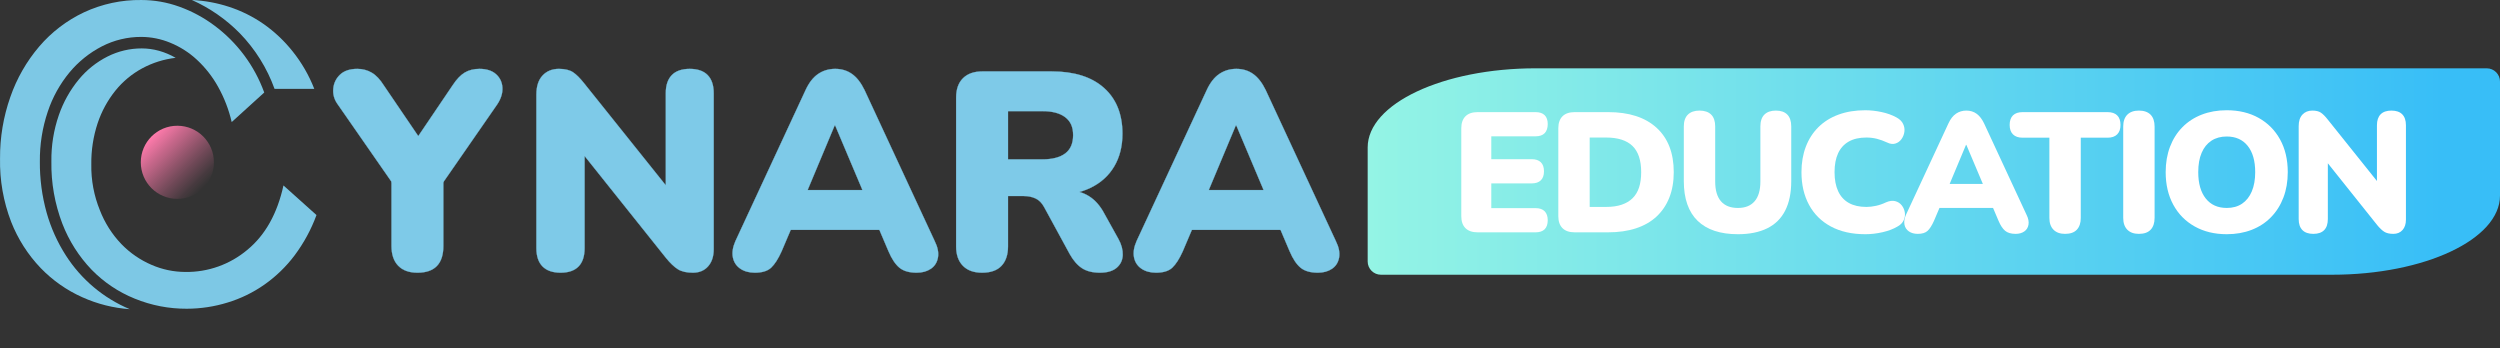 <?xml version="1.0" encoding="UTF-8"?>
<svg id="_图层_1" data-name="图层 1" xmlns="http://www.w3.org/2000/svg" xmlns:xlink="http://www.w3.org/1999/xlink" viewBox="0 0 7506.66 1045.18">
  <rect x="0" y="0" width="7506.66" height="1045.18" fill="#333333" stroke="none"/>
  <defs>
    <style>
      .cls-1 {
        fill: #7dc8e5;
      }

      .cls-2 {
        fill: #fff;
      }

      .cls-3 {
        fill: url(#_未命名的渐变_6);
      }

      .cls-4 {
        fill: #7ecae8;
        stroke: #7ecae8;
        stroke-miterlimit: 10;
        stroke-width: .75px;
      }

      .cls-5 {
        fill: url(#_未命名的渐变_2);
      }
    </style>
    <linearGradient id="_未命名的渐变_2" data-name="未命名的渐变 2" x1="4106.66" y1="515.02" x2="7506.66" y2="515.02" gradientUnits="userSpaceOnUse">
      <stop offset="0" stop-color="#94f4e5"/>
      <stop offset=".95" stop-color="#38bef7"/>
    </linearGradient>
    <linearGradient id="_未命名的渐变_6" data-name="未命名的渐变 6" x1="454.93" y1="409.75" x2="610.19" y2="565.01" gradientUnits="userSpaceOnUse">
      <stop offset="0" stop-color="#ff7bac"/>
      <stop offset=".22" stop-color="#ff7bac" stop-opacity=".76"/>
      <stop offset=".6" stop-color="#ff7bac" stop-opacity=".36"/>
      <stop offset=".87" stop-color="#ff7bac" stop-opacity=".1"/>
      <stop offset="1" stop-color="#ff7bac" stop-opacity="0"/>
    </linearGradient>
  </defs>
  <path class="cls-5" d="M7506.66,245v342.31c0,131.23-225.98,237.61-504.73,237.61h-2855.39c-22.03,0-39.88-17.85-39.88-39.88v-342.31c0-131.23,225.98-237.61,504.73-237.61h2855.39c22.03,0,39.88,17.85,39.88,39.88Z"/>
  <g>
    <g>
      <path class="cls-1" d="M824.32,266.78h119.33c-15.77-40.47-37.6-78.31-64.75-112.21-25-31.52-54.41-59.28-87.32-82.42-31.81-22.13-66.68-39.48-103.51-51.53-36.21-11.88-73.86-18.82-111.93-20.63,53.84,24.04,102.69,57.96,144.03,100,46.16,47.57,81.67,104.43,104.16,166.79Z"/>
      <path class="cls-1" d="M743.28,749.69c-52.38,44.33-119.09,68.1-187.69,66.88-34.51-.2-68.63-7.41-100.28-21.18-34.05-14.57-64.86-35.77-90.65-62.35-28.1-29.3-50.11-63.89-64.75-101.76-17.81-43.66-26.56-90.5-25.72-137.65-.57-42.06,5.87-83.92,19.06-123.86,11.87-35.49,29.94-68.6,53.38-97.78,22.12-27.36,49.44-50.06,80.39-66.79,31.15-16.8,65.21-27.51,100.37-31.54-15.74-9.18-32.59-16.3-50.14-21.18-16.81-4.69-34.17-7.09-51.62-7.12-35.73-.06-70.97,8.31-102.87,24.42-33.16,16.73-62.49,40.17-86.12,68.82-26.13,31.75-46.4,67.9-59.85,106.75-15.53,44.84-23.14,92.05-22.48,139.5-1.04,63.65,10.08,126.91,32.75,186.4,19.87,51.65,49.84,98.83,88.16,138.76,36.68,37.59,80.79,67.14,129.51,86.77,49.59,20.24,102.68,30.52,156.24,30.25,41.4-.06,82.55-6.3,122.11-18.5,39.64-11.98,77.12-30.21,111.01-54.02,34.63-24.37,65.22-54.02,90.65-87.88,27.6-36.91,49.69-77.64,65.59-120.9l-99.17-88.9c-18.5,84.36-54.45,148.66-107.86,192.87Z"/>
      <path class="cls-1" d="M197.5,766.62c-25.21-39.4-44.51-82.28-57.26-127.29-14.1-50.2-21.01-102.15-20.54-154.3-.53-50.93,7.51-101.59,23.77-149.86,14.34-43.13,36.58-83.22,65.59-118.22,26.81-32.17,59.81-58.62,97.04-77.8,36.59-18.8,77.18-28.51,118.31-28.31,29.79.12,59.26,6.06,86.77,17.48,29.42,11.99,56.44,29.19,79.74,50.79,25.35,23.45,46.84,50.77,63.64,80.94,18.67,33.38,32.52,69.22,41.16,106.47l97.69-88.71c-29.1-80.31-81.19-150.28-149.77-201.2-32.15-24-67.69-43.08-105.46-56.61C501.71,6.83,463.21.07,424.42.03c-59.49-.76-118.4,11.89-172.34,37-51.51,24.33-97.29,59.29-134.32,102.59-38.13,44.72-67.56,96.17-86.77,151.71C10.13,350.61-.32,413.04.1,475.88c-1.27,64.99,10.07,129.61,33.39,190.28,20.25,51.59,50.39,98.72,88.71,138.76,35.61,36.89,77.97,66.6,124.79,87.51,45.08,20.34,93.4,32.52,142.74,35.98-79.05-33.1-146.12-89.55-192.23-161.79Z"/>
    </g>
    <circle class="cls-3" cx="532.56" cy="487.38" r="109.79"/>
  </g>
  <g>
    <path class="cls-4" d="M1253.38,818.8c-24.84,0-44.02-6.92-57.56-20.74s-20.32-33.71-20.32-59.68v-231.93l32.17,85.49-194.69-280.18c-9.6-13.54-13.69-28.63-12.27-45.29,1.4-16.64,8.17-30.75,20.31-42.32,12.13-11.56,29.48-17.35,52.06-17.35,15.79,0,30.18,3.81,43.17,11.43,12.97,7.62,25.1,20.46,36.4,38.51l118.51,174.37h-30.47l118.5-175.22c11.85-18.05,23.98-30.75,36.4-38.09,12.41-7.33,27.09-11,44.02-11,21.44,0,38.09,5.37,49.94,16.08,11.85,10.73,18.2,24.27,19.05,40.63.85,16.37-4.38,33.01-15.66,49.94l-192.99,278.49,31.32-85.49v231.93c0,53.62-25.96,80.41-77.88,80.41Z"/>
    <path class="cls-4" d="M1683.37,818.8c-23.7,0-41.77-6.22-54.17-18.62-12.42-12.41-18.62-30.75-18.62-55.02v-461.32c0-24.83,6.2-43.87,18.62-57.14,12.41-13.25,28.78-19.89,49.1-19.89,18.05,0,32.17,3.39,42.32,10.16,10.16,6.77,21.44,18.07,33.86,33.86l268.33,335.2h-23.7v-306.42c0-23.7,6.06-41.75,18.2-54.17,12.13-12.41,30.05-18.62,53.75-18.62s41.61,6.22,53.75,18.62c12.13,12.42,18.2,30.47,18.2,54.17v468.94c0,21.45-5.65,38.51-16.93,51.21-11.29,12.7-26.53,19.05-45.71,19.05s-34.28-3.53-45.29-10.58c-11-7.05-22.72-18.2-35.13-33.44l-268.33-336.05h23.7v306.42c0,24.27-6.07,42.61-18.2,55.02-12.14,12.41-30.05,18.62-53.75,18.62Z"/>
    <path class="cls-4" d="M2266.58,818.8c-17.5,0-32.17-4.1-44.02-12.27s-19.19-19.47-22.01-33.86c-2.83-14.39-.29-30.6,7.62-48.67l210.77-453.71c10.16-22.01,22.71-38.09,37.67-48.25,14.95-10.16,32.02-15.24,51.21-15.24s35.98,5.08,50.37,15.24c14.39,10.16,26.94,26.24,37.67,48.25l210.77,453.71c9.02,18.07,12.27,34.43,9.73,49.09-2.54,14.68-9.6,25.96-21.16,33.86-11.57,7.9-25.82,11.85-42.75,11.85-22.58,0-39.93-5.08-52.06-15.24-12.14-10.16-23-26.52-32.59-49.09l-45.71-107.5,59.25,43.17h-348.74l60.1-43.17-45.71,107.5c-10.16,22.58-20.61,38.94-31.32,49.09-10.73,10.16-27.09,15.24-49.09,15.24ZM2506.13,376.94l-98.19,234.47-23.7-40.63h246.32l-23.7,40.63-99.04-234.47h-1.69Z"/>
    <path class="cls-4" d="M2948.82,818.8c-24.84,0-44.02-6.92-57.56-20.74-13.54-13.82-20.32-33.14-20.32-57.98v-446.93c0-25.39,6.9-44.86,20.74-58.41,13.82-13.54,33.14-20.32,57.98-20.32h208.23c67.72,0,120.05,16.51,157.02,49.52,36.95,33.01,55.44,78.87,55.44,137.55,0,37.81-8.33,70.68-24.97,98.61-16.65,27.93-40.63,49.39-71.95,64.33-31.32,14.96-69.83,22.43-115.54,22.43l6.77-15.24h40.63c24.26,0,45.71,5.79,64.33,17.35,18.62,11.57,34.14,29.2,46.56,52.9l42.32,76.18c9.02,16.37,13.25,32.31,12.7,47.83-.57,15.53-6.64,28.22-18.2,38.09-11.57,9.87-28.36,14.81-50.37,14.81s-39.93-4.52-53.75-13.54c-13.83-9.02-26.11-23.13-36.82-42.32l-77.03-141.36c-6.77-12.41-15.38-21.02-25.82-25.82-10.45-4.79-22.43-7.19-35.97-7.19h-46.56v151.52c0,24.84-6.49,44.16-19.47,57.98-12.99,13.82-32.46,20.74-58.41,20.74ZM3026.7,478.52h103.27c29.9,0,52.76-5.92,68.56-17.78,15.79-11.85,23.7-30.18,23.7-55.02s-7.91-41.61-23.7-53.75c-15.8-12.13-38.66-18.2-68.56-18.2h-103.27v144.75Z"/>
    <path class="cls-4" d="M3471.09,818.8c-17.5,0-32.17-4.1-44.02-12.27s-19.19-19.47-22.01-33.86c-2.83-14.39-.29-30.6,7.62-48.67l210.77-453.71c10.16-22.01,22.71-38.09,37.67-48.25,14.95-10.16,32.02-15.24,51.21-15.24s35.98,5.08,50.37,15.24c14.39,10.16,26.94,26.24,37.67,48.25l210.77,453.71c9.02,18.07,12.27,34.43,9.73,49.09-2.54,14.68-9.6,25.96-21.16,33.86-11.57,7.9-25.82,11.85-42.75,11.85-22.58,0-39.93-5.08-52.06-15.24-12.14-10.16-23-26.52-32.59-49.09l-45.71-107.5,59.25,43.17h-348.74l60.1-43.17-45.71,107.5c-10.16,22.58-20.61,38.94-31.32,49.09-10.73,10.16-27.09,15.24-49.09,15.24ZM3710.64,376.94l-98.19,234.47-23.7-40.63h246.32l-23.7,40.63-99.04-234.47h-1.69Z"/>
  </g>
  <g>
    <path class="cls-2" d="M4436.91,697.62c-16.05,0-28.25-4.18-36.61-12.54-8.37-8.36-12.54-20.39-12.54-36.1v-263.68c0-15.7,4.18-27.73,12.54-36.1,8.36-8.36,20.56-12.54,36.61-12.54h173.57c12.29,0,21.5,3.07,27.65,9.22,6.14,6.14,9.22,15.02,9.22,26.62s-3.07,21.08-9.22,27.39c-6.14,6.32-15.36,9.47-27.65,9.47h-132.61v68.61h121.34c11.95,0,21.07,3.07,27.39,9.22,6.31,6.14,9.47,15.19,9.47,27.14s-3.16,20.99-9.47,27.14c-6.32,6.14-15.45,9.22-27.39,9.22h-121.34v74.24h132.61c12.29,0,21.5,3.16,27.65,9.47,6.14,6.32,9.22,15.28,9.22,26.88s-3.07,20.99-9.22,27.14c-6.14,6.14-15.36,9.22-27.65,9.22h-173.57Z"/>
    <path class="cls-2" d="M4728.23,697.62c-16.05,0-28.25-4.18-36.61-12.54-8.37-8.36-12.54-20.39-12.54-36.1v-263.68c0-15.7,4.18-27.73,12.54-36.1,8.36-8.36,20.56-12.54,36.61-12.54h100.35c62.8,0,111.36,15.7,145.66,47.1,34.3,31.41,51.46,75.78,51.46,133.12,0,28.67-4.44,54.19-13.31,76.54-8.88,22.36-21.68,41.3-38.4,56.83-16.73,15.54-37.3,27.31-61.7,35.33-24.41,8.02-52.31,12.03-83.71,12.03h-100.35ZM4773.29,621.33h49.15c18.09,0,33.7-2.22,46.85-6.66,13.14-4.43,24.06-10.92,32.77-19.46,8.7-8.53,15.18-19.28,19.46-32.26,4.26-12.97,6.4-28.33,6.4-46.08,0-35.5-8.7-61.7-26.11-78.59s-43.86-25.34-79.36-25.34h-49.15v208.38Z"/>
    <path class="cls-2" d="M5218.22,703.25c-26.29,0-49.5-3.33-69.63-9.98-20.14-6.66-37.12-16.64-50.94-29.95-13.82-13.31-24.24-29.95-31.23-49.92-7-19.97-10.5-43.09-10.5-69.38v-164.35c0-15.7,4.1-27.56,12.29-35.58,8.19-8.02,19.79-12.03,34.82-12.03s27.05,4.02,35.07,12.03c8.02,8.02,12.03,19.89,12.03,35.58v165.38c0,26.29,5.8,46.08,17.41,59.39,11.6,13.31,28.5,19.97,50.69,19.97s38.57-6.66,50.18-19.97c11.6-13.31,17.41-33.1,17.41-59.39v-165.38c0-15.7,4.01-27.56,12.03-35.58,8.02-8.02,19.54-12.03,34.56-12.03s26.45,4.02,34.3,12.03c7.85,8.02,11.78,19.89,11.78,35.58v164.35c0,35.16-6.06,64.6-18.18,88.32-12.12,23.73-30.13,41.47-54.02,53.25-23.9,11.78-53.25,17.66-88.06,17.66Z"/>
    <path class="cls-2" d="M5600.67,703.25c-39.94,0-74.24-7.68-102.91-23.04-28.67-15.36-50.61-37.03-65.79-65.02-15.19-27.98-22.78-60.75-22.78-98.3,0-27.98,4.35-53.42,13.06-76.29,8.7-22.86,21.33-42.5,37.89-58.88,16.55-16.38,36.69-28.93,60.42-37.63,23.72-8.7,50.43-13.06,80.13-13.06,15.7,0,32,1.79,48.9,5.38,16.9,3.58,31.82,8.96,44.8,16.13,9.55,5.12,16.21,11.61,19.97,19.46,3.75,7.86,5.03,15.87,3.84,24.06-1.2,8.19-4.18,15.54-8.96,22.02-4.78,6.49-10.93,10.84-18.43,13.06-7.51,2.22-15.7,1.11-24.58-3.33-10.24-4.78-20.4-8.45-30.46-11.01-10.07-2.56-20.57-3.84-31.49-3.84-21.17,0-38.83,4.02-52.99,12.03-14.17,8.02-24.83,19.71-32,35.07-7.17,15.36-10.75,34.3-10.75,56.83s3.58,41.56,10.75,57.09c7.17,15.54,17.83,27.31,32,35.33,14.16,8.02,31.82,12.03,52.99,12.03,8.87,0,18.43-1.1,28.67-3.33,10.24-2.22,20.3-5.71,30.21-10.5,10.24-4.43,19.37-5.63,27.39-3.58,8.02,2.05,14.5,6.14,19.46,12.29,4.94,6.14,8.1,13.23,9.47,21.25,1.36,8.02.26,15.96-3.33,23.81-3.58,7.86-9.82,14.17-18.69,18.94-11.95,7.17-26.71,12.8-44.29,16.9-17.58,4.1-35.07,6.14-52.48,6.14Z"/>
    <path class="cls-2" d="M5758.37,702.23c-10.58,0-19.46-2.48-26.62-7.42-7.17-4.94-11.61-11.78-13.31-20.48-1.71-8.7-.18-18.51,4.61-29.44l127.49-274.43c6.14-13.31,13.74-23.04,22.78-29.18,9.04-6.14,19.37-9.22,30.98-9.22s21.76,3.07,30.46,9.22,16.3,15.87,22.78,29.18l127.49,274.43c5.46,10.93,7.42,20.82,5.89,29.7-1.54,8.88-5.81,15.7-12.8,20.48-7,4.78-15.62,7.17-25.86,7.17-13.66,0-24.15-3.07-31.49-9.22-7.34-6.14-13.91-16.04-19.71-29.7l-27.65-65.02,35.84,26.11h-210.94l36.35-26.11-27.65,65.02c-6.14,13.66-12.46,23.55-18.94,29.7-6.49,6.14-16.38,9.22-29.7,9.22ZM5903.26,434.96l-59.39,141.82-14.34-24.58h148.99l-14.34,24.58-59.9-141.82h-1.02Z"/>
    <path class="cls-2" d="M6200.73,702.23c-15.02,0-26.62-4.18-34.82-12.54-8.19-8.36-12.29-20.05-12.29-35.07v-241.15h-80.38c-12.63,0-22.27-3.33-28.93-9.98-6.66-6.66-9.98-16.13-9.98-28.42s3.33-22.18,9.98-28.67c6.66-6.48,16.3-9.73,28.93-9.73h254.98c12.62,0,22.27,3.25,28.93,9.73,6.66,6.49,9.98,16.05,9.98,28.67s-3.33,21.76-9.98,28.42c-6.66,6.66-16.3,9.98-28.93,9.98h-80.38v241.15c0,15.02-3.93,26.71-11.78,35.07-7.86,8.36-19.63,12.54-35.33,12.54Z"/>
    <path class="cls-2" d="M6422.42,702.23c-15.02,0-26.62-4.18-34.82-12.54-8.19-8.36-12.29-20.22-12.29-35.58v-273.92c0-15.7,4.1-27.65,12.29-35.84,8.19-8.19,19.79-12.29,34.82-12.29s27.05,4.1,35.07,12.29c8.02,8.19,12.03,20.14,12.03,35.84v273.92c0,15.36-3.93,27.22-11.78,35.58-7.86,8.36-19.63,12.54-35.33,12.54Z"/>
    <path class="cls-2" d="M6686.1,703.25c-36.53,0-68.61-7.76-96.26-23.3-27.65-15.53-49.07-37.29-64.26-65.28-15.19-27.98-22.78-60.58-22.78-97.79,0-27.98,4.35-53.42,13.06-76.29,8.7-22.86,21.16-42.5,37.38-58.88,16.21-16.38,35.58-28.93,58.11-37.63,22.53-8.7,47.44-13.06,74.75-13.06,36.52,0,68.52,7.68,96,23.04,27.47,15.36,48.9,36.95,64.26,64.77,15.36,27.82,23.04,60.5,23.04,98.05,0,27.99-4.35,53.42-13.06,76.29-8.7,22.87-21.17,42.58-37.38,59.14-16.22,16.56-35.58,29.18-58.11,37.89-22.53,8.7-47.45,13.06-74.75,13.06ZM6686.1,624.4c18.09,0,33.45-4.26,46.08-12.8,12.62-8.53,22.35-20.82,29.18-36.86,6.82-16.04,10.24-35.33,10.24-57.86,0-33.79-7.51-60.07-22.53-78.85-15.02-18.77-36.02-28.16-62.98-28.16-17.75,0-33.02,4.18-45.82,12.54-12.8,8.37-22.62,20.48-29.44,36.35-6.83,15.87-10.24,35.25-10.24,58.11,0,33.79,7.5,60.16,22.53,79.1,15.02,18.94,36.01,28.42,62.98,28.42Z"/>
    <path class="cls-2" d="M6946.19,702.23c-14.34,0-25.26-3.76-32.77-11.26-7.51-7.5-11.26-18.6-11.26-33.28v-279.04c0-15.02,3.75-26.54,11.26-34.56,7.5-8.02,17.41-12.03,29.7-12.03,10.92,0,19.46,2.05,25.6,6.14,6.14,4.1,12.97,10.93,20.48,20.48l162.3,202.75h-14.34v-185.34c0-14.34,3.66-25.26,11.01-32.77,7.34-7.5,18.18-11.26,32.51-11.26s25.17,3.76,32.51,11.26c7.34,7.51,11.01,18.43,11.01,32.77v283.65c0,12.98-3.42,23.3-10.24,30.98-6.83,7.68-16.05,11.52-27.65,11.52s-20.74-2.14-27.39-6.4-13.74-11.01-21.25-20.22l-162.3-203.26h14.34v185.34c0,14.68-3.67,25.78-11.01,33.28-7.34,7.5-18.18,11.26-32.51,11.26Z"/>
  </g>
</svg>